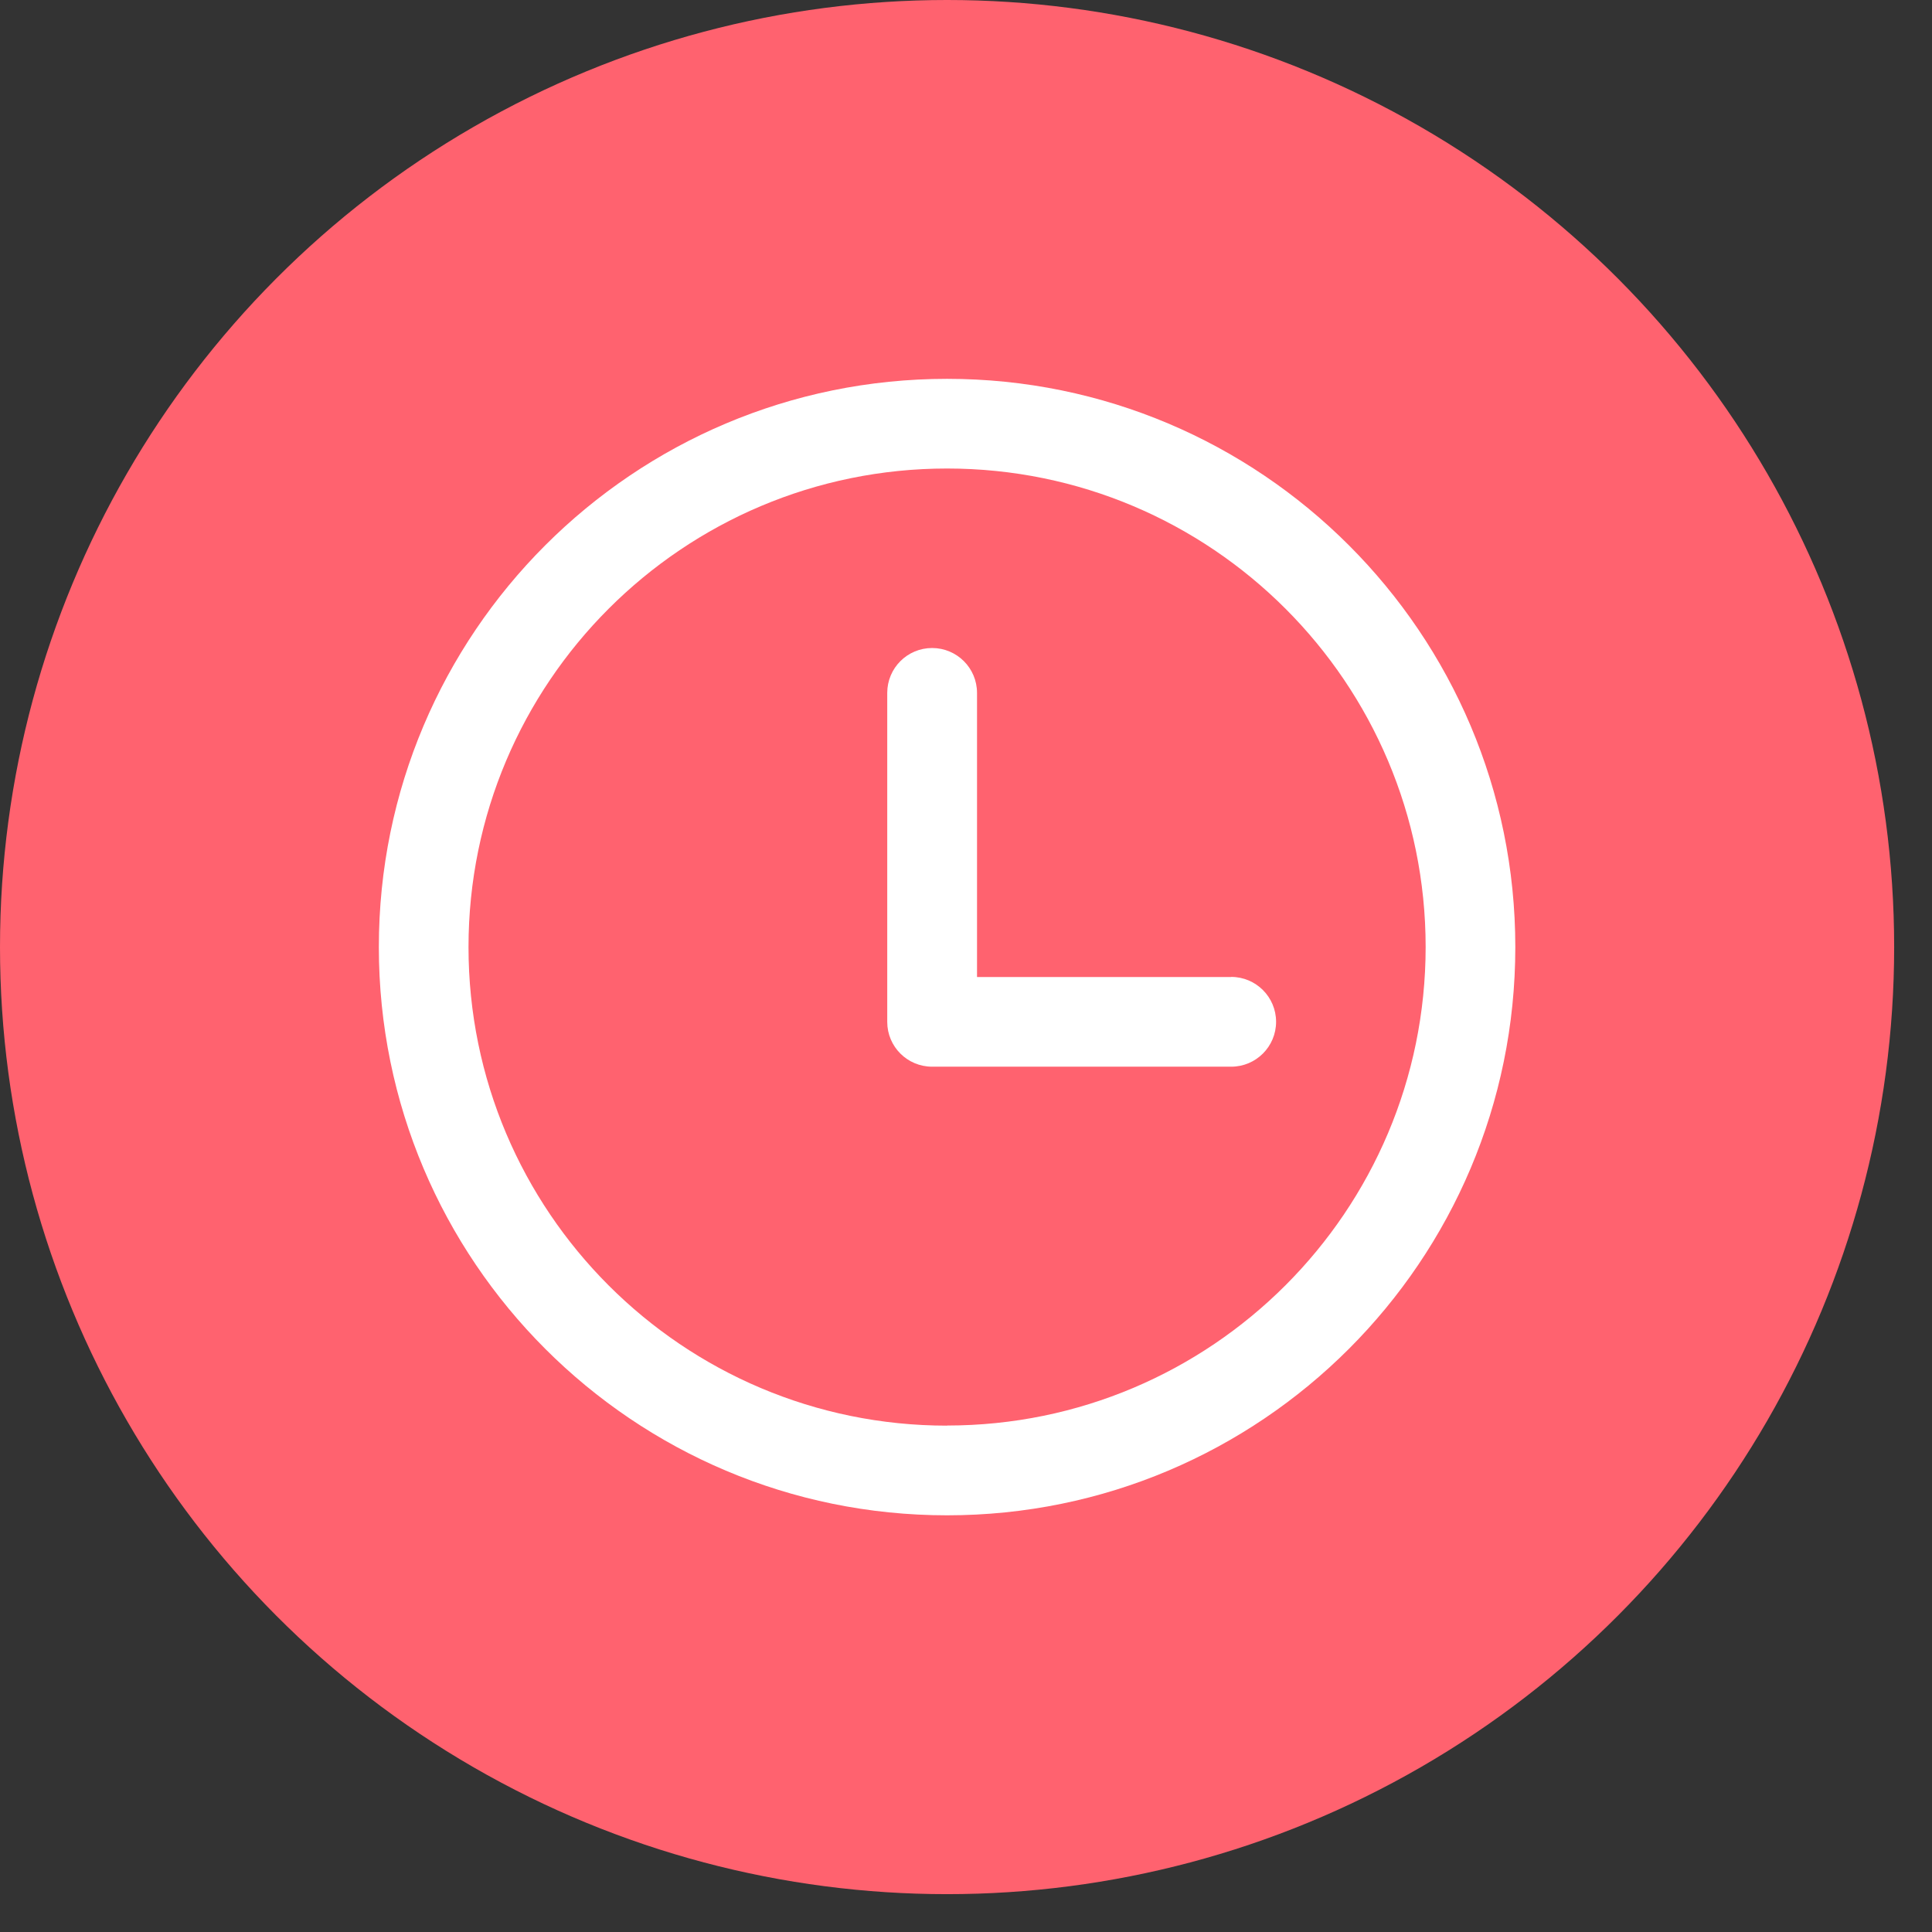 <?xml version="1.0" encoding="UTF-8"?>
<svg width="34px" height="34px" viewBox="0 0 34 34" version="1.1" xmlns="http://www.w3.org/2000/svg" xmlns:xlink="http://www.w3.org/1999/xlink">
    <rect x="0" y="0" width="34" height="34" fill="#333333" stroke="none"/>
    <!-- Generator: Sketch 52.6 (67491) - http://www.bohemiancoding.com/sketch -->
    <title>shijian-icon@2x</title>
    <desc>Created with Sketch.</desc>
    <g id="shijian-icon" stroke="none" stroke-width="1" fill="none" fill-rule="evenodd">
        <circle id="椭圆形" fill="#FF626F" cx="16.667" cy="16.667" r="16.667"></circle>
        <g id="时间-小-1" transform="translate(6.667, 6.667)" fill="#FFFFFF">
            <path d="M10,0 C4.477,-3.38176876e-16 6.76353751e-16,4.477 0,10 C-6.76353751e-16,15.523 4.477,20 10,20 C15.523,20 20,15.523 20,10 C20,4.477 15.523,2.55862292e-15 10,0 Z M10,18.422 C5.349,18.422 1.578,14.651 1.578,10 C1.578,5.349 5.349,1.578 10,1.578 C14.651,1.578 18.422,5.349 18.422,10 C18.42,14.65 14.65,18.419 10,18.42 L10,18.422 Z" id="形状" fill-rule="nonzero"></path>
            <path d="M15,10.527 L10.527,10.527 L10.527,5.527 C10.527,5.09 10.173,4.737 9.737,4.737 C9.3,4.737 8.947,5.09 8.947,5.527 L8.947,11.317 C8.947,11.752 9.3,12.105 9.737,12.105 L15,12.105 C15.436,12.105 15.79,11.751 15.79,11.315 C15.79,10.879 15.436,10.525 15,10.525 L15,10.527 Z" id="路径"></path>
        </g>
    </g>
</svg>